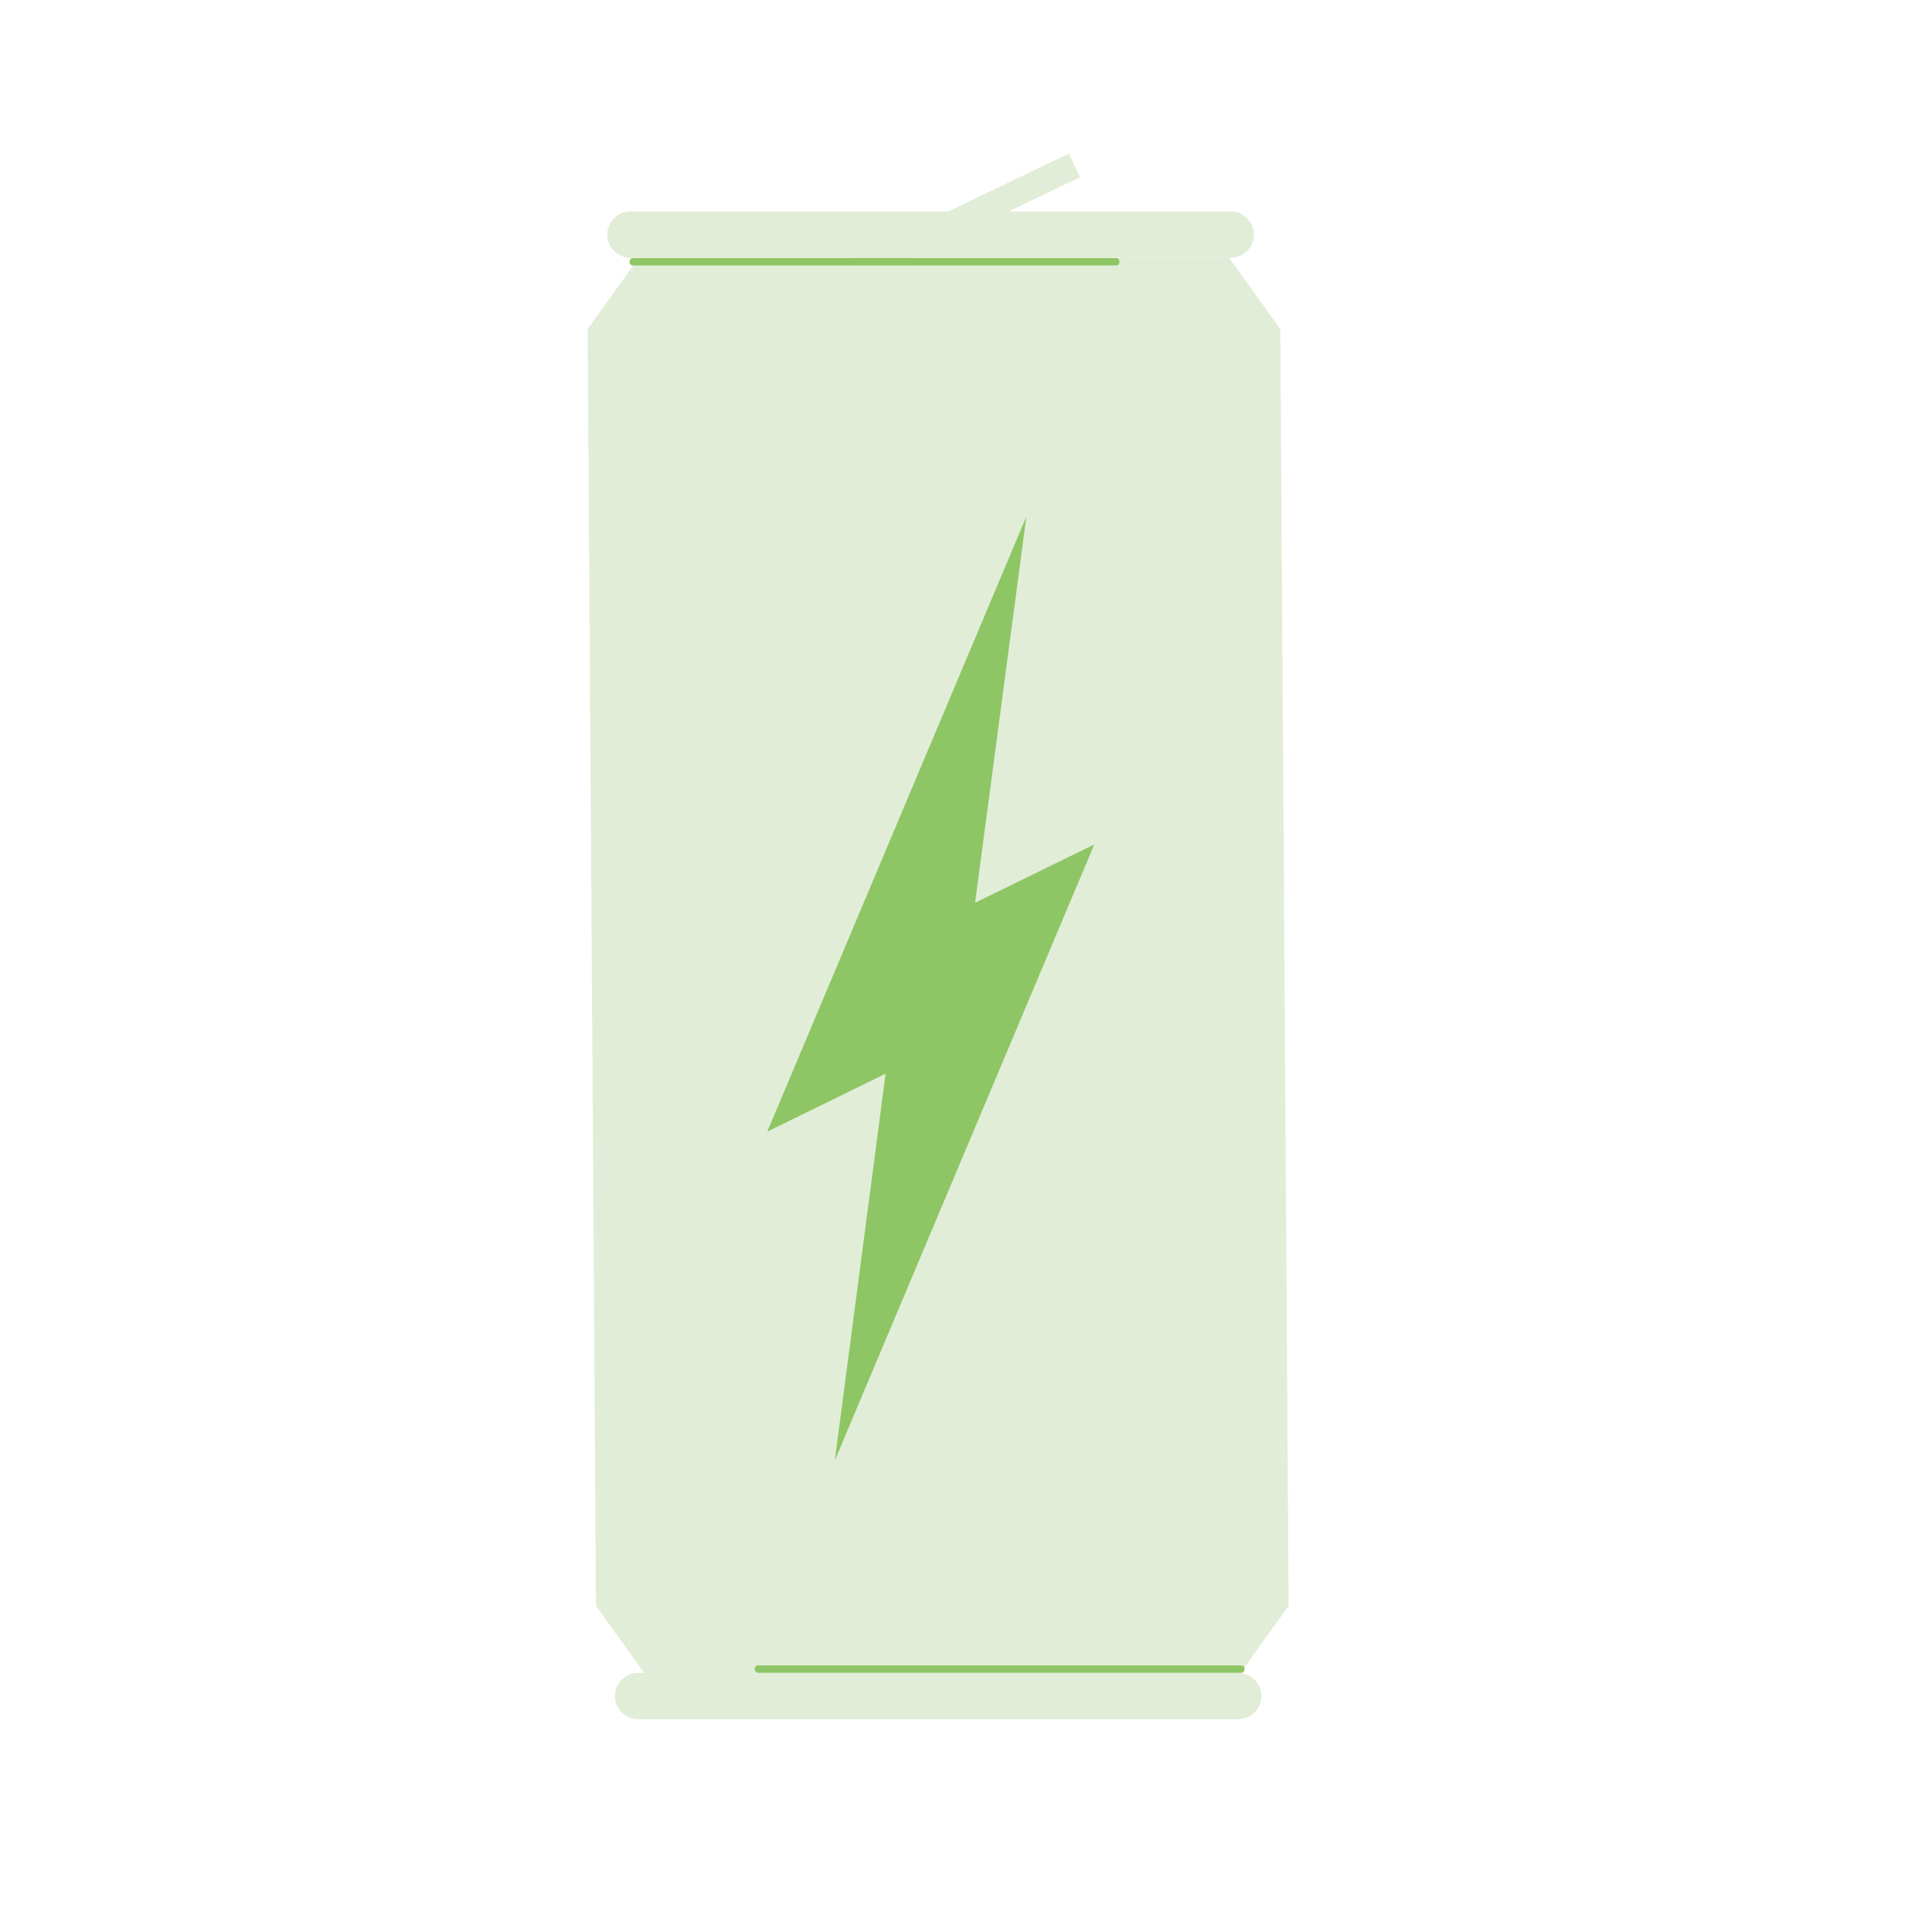 <?xml version="1.0" encoding="utf-8"?>
<!-- Generator: Adobe Illustrator 22.1.0, SVG Export Plug-In . SVG Version: 6.00 Build 0)  -->
<svg version="1.1" id="defaulticon" xmlns="http://www.w3.org/2000/svg" xmlns:xlink="http://www.w3.org/1999/xlink" x="0px"
	 y="0px" viewBox="0 0 2160 2160" style="enable-background:new 0 0 2160 2160;" xml:space="preserve">
<style type="text/css">
	.st0{fill:none;stroke:#8EC665;stroke-miterlimit:10;}
	.st1{fill:#E2EDD8;}
	.st2{fill:#8EC665;}
</style>
<g id="defico_1_">
	<path id="defico4" class="st0" d="M1043.1,1862"/>
	<g id="defico3">
		<g>
			<g>
				<path class="st1" d="M704.8,288.2H1376c14.2,0,25.9-11.7,25.9-25.9c0-14.2-11.7-25.9-25.9-25.9H704.8
					c-14.2,0-25.9,11.7-25.9,25.9C678.9,276.5,690.6,288.2,704.8,288.2z"/>
				<path class="st1" d="M1386.7,1870.6c5.7-8,54-75.2,54-75.2l-9.3-1427.6l-57.2-79.6h-660l-57.2,79.6l9.3,1427.6l53.8,74.9h-6.8
					c-14.2,0-25.9,11.7-25.9,25.9c0,14.2,11.7,25.9,25.9,25.9h671.1c14.2,0,25.9-11.7,25.9-25.9
					C1410.2,1882.8,1399.8,1871.8,1386.7,1870.6z"/>
			</g>
			<polyline class="st2" points="1223,945.2 933.3,1632.9 990.1,1200.4 857.8,1265.2 1147.5,577.5 1090.1,1009.7 1090.3,1009.2 
				1222.6,944.5 			"/>
		</g>
		<path class="st1" d="M1193.9,172.2L783.6,369c-0.6,0.3-0.9,1-0.6,1.6l11.6,24.2c0.3,0.6,1,0.9,1.6,0.6l410.3-196.8
			c0.6-0.3,0.9-1,0.6-1.6l-11.6-24.2C1195.2,172.2,1194.5,171.9,1193.9,172.2z"/>
		<path class="st0" d="M1340.6,288.2"/>
		<path class="st0" d="M656.9,288.2"/>
		<path class="st0" d="M1486.2,1862"/>
		<path class="st0" d="M802.4,1862"/>
	</g>
	<path id="defico2" class="st2" d="M1387.9,1870.2H847.5c-2,0-3.6-1.6-3.6-3.6v-1.1c0-2,1.6-3.6,3.6-3.6h540.3c2,0,3.6,1.6,3.6,3.6
		v1.1C1391.4,1868.6,1389.8,1870.2,1387.9,1870.2z"/>
	<path id="defico" class="st2" d="M1247.9,296.8H707.6c-2,0-3.6-1.6-3.6-3.6v-1.1c0-2,1.6-3.6,3.6-3.6h540.3c2,0,3.6,1.6,3.6,3.6
		v1.1C1251.5,295.2,1249.9,296.8,1247.9,296.8z"/>
</g>
</svg>
